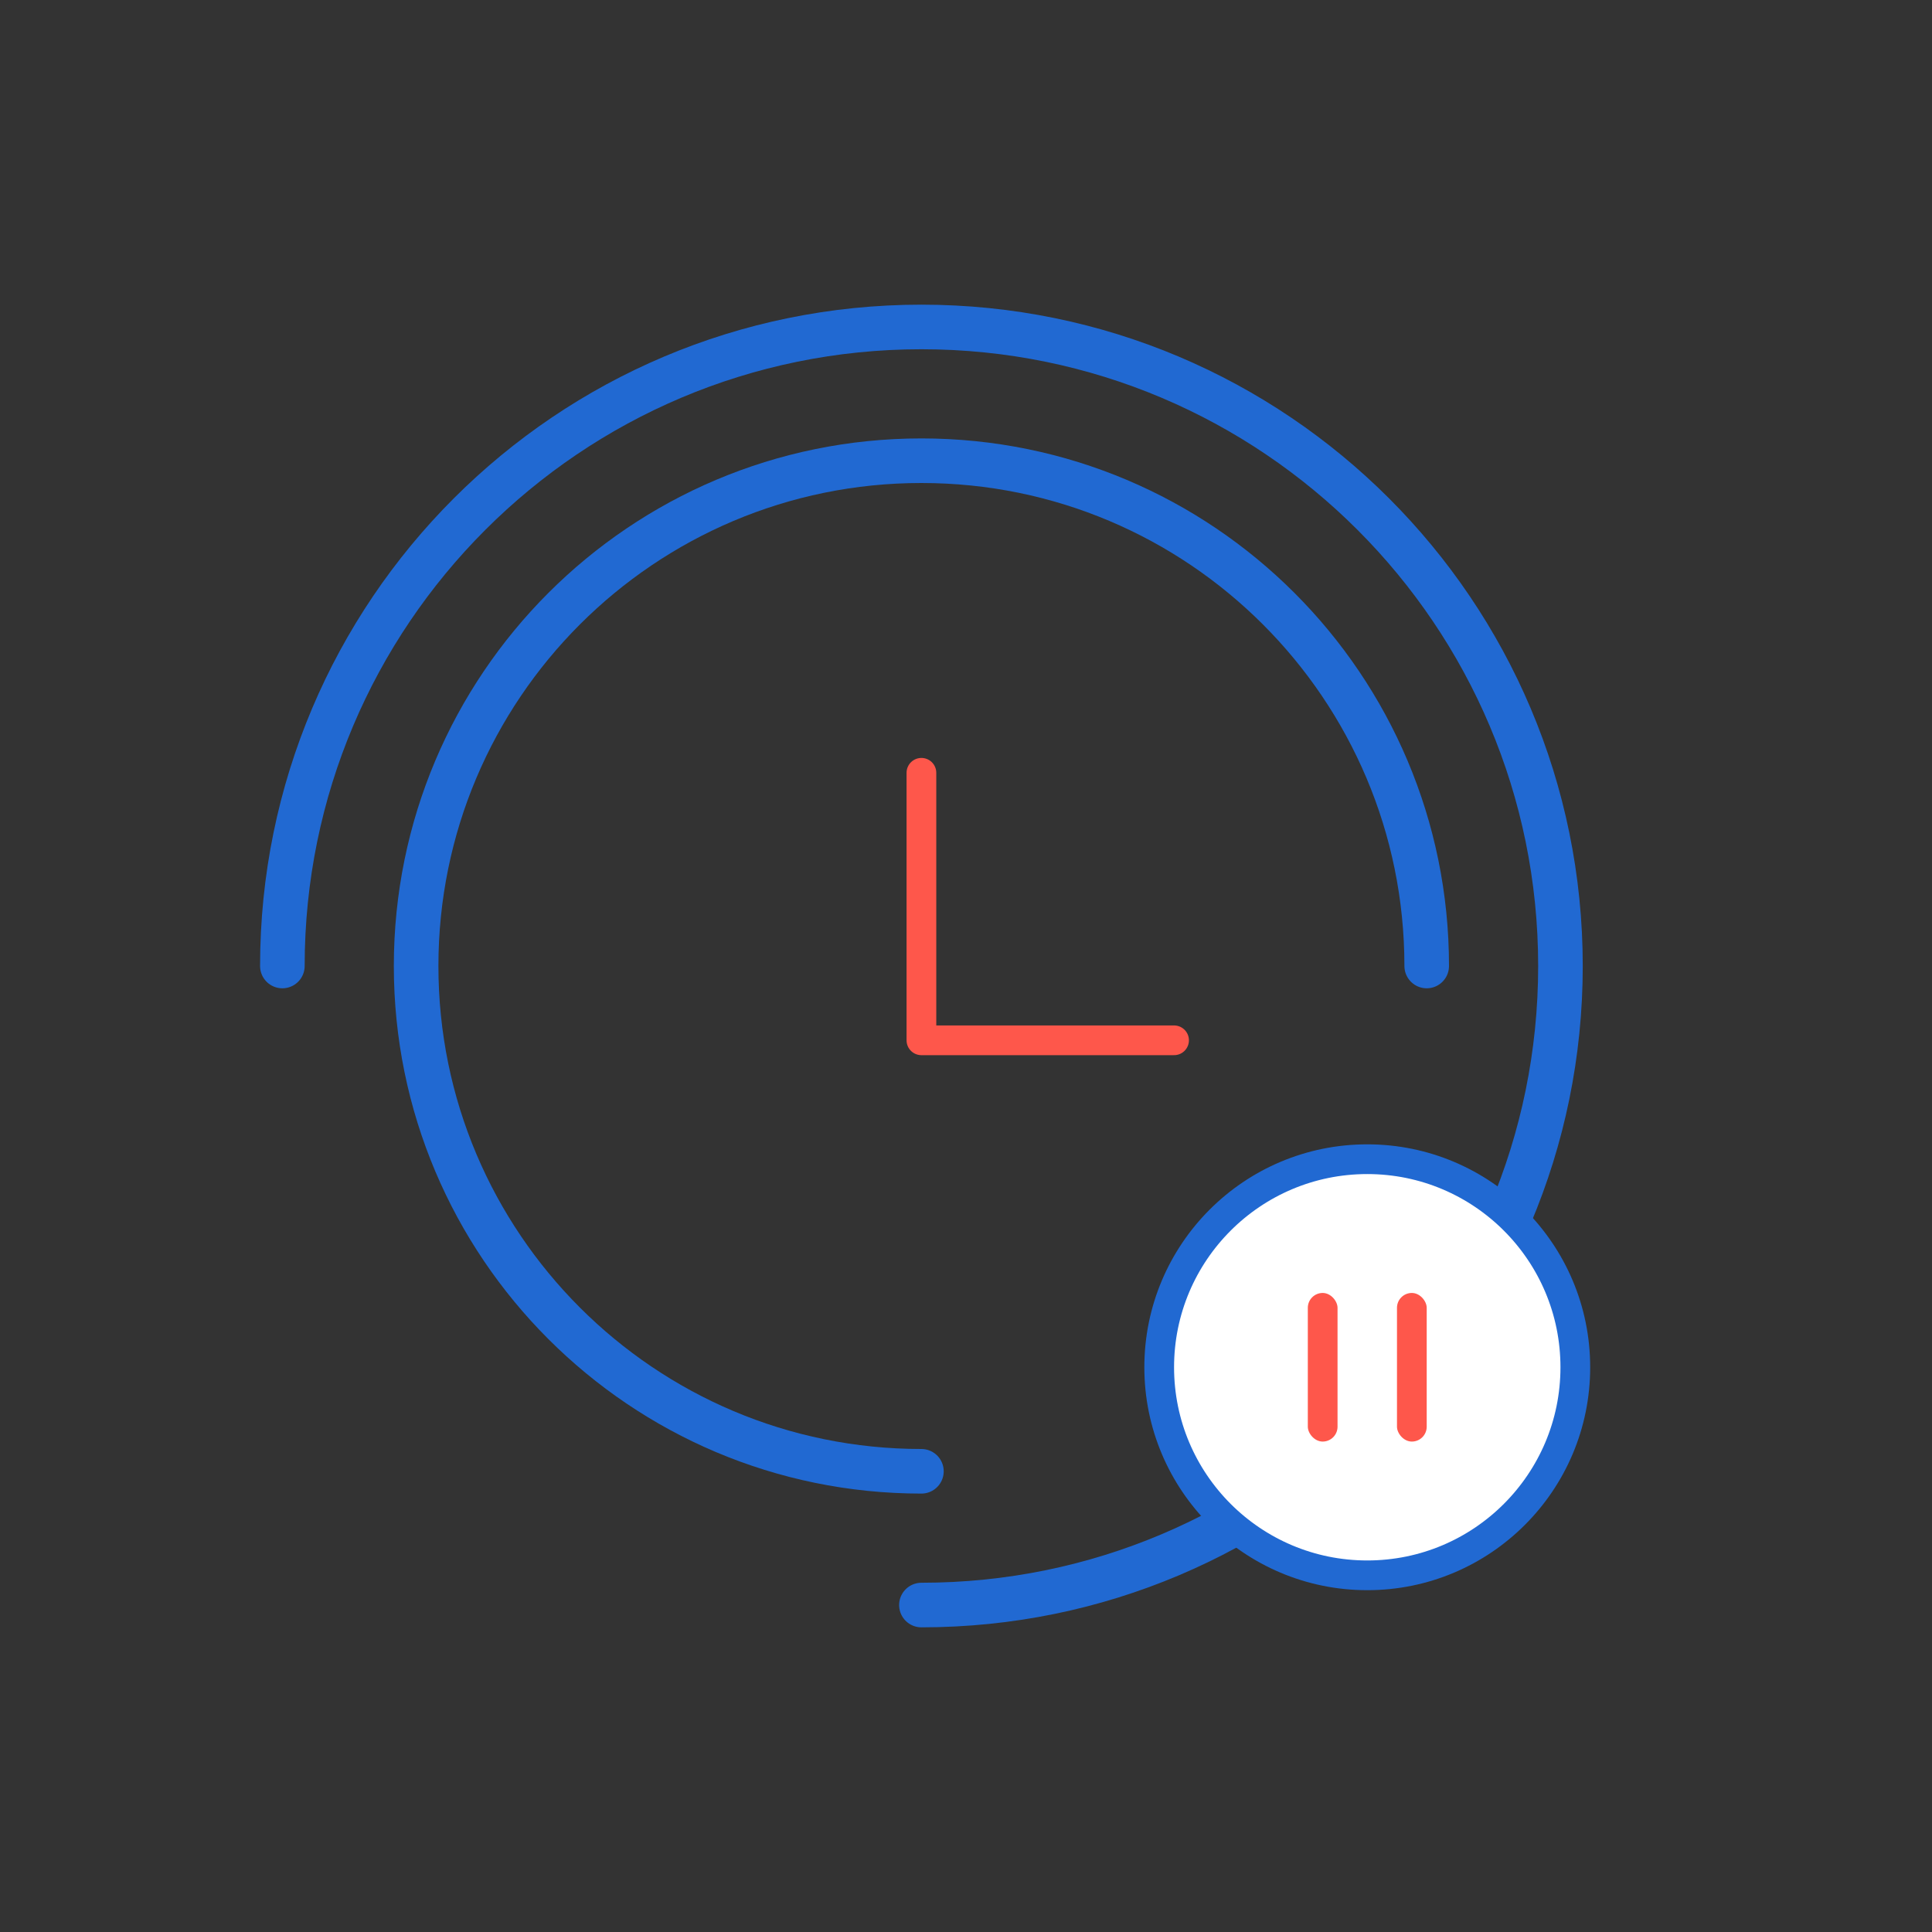 <svg xmlns="http://www.w3.org/2000/svg" width="130" height="130" viewBox="0 0 130 130">
    <rect x="0" y="0" width="130" height="130" fill="#333333" stroke="none"/>
    <g fill="none" fill-rule="evenodd" transform="translate(19 22)">
        <path stroke="#FE574B" stroke-linecap="round" stroke-linejoin="round" stroke-width="2" d="M43 30v18h17"/>
        <path stroke="#2169D2" stroke-linecap="round" stroke-linejoin="round" stroke-width="3" d="M43 86c23.748 0 43-19.252 43-43S66.748 0 43 0 0 19.252 0 43"/>
        <path stroke="#2169D2" stroke-linecap="round" stroke-linejoin="round" stroke-width="3" d="M77 43C77 24.222 61.778 9 43 9S9 24.222 9 43s15.222 34 34 34"/>
        <circle cx="73" cy="70" r="14" fill="#FFF" stroke="#2169D2" stroke-width="2"/>
        <rect width="2" height="10" x="69" y="65" fill="#FE574B" rx="1"/>
        <rect width="2" height="10" x="75" y="65" fill="#FE574B" rx="1"/>
    </g>
</svg>

